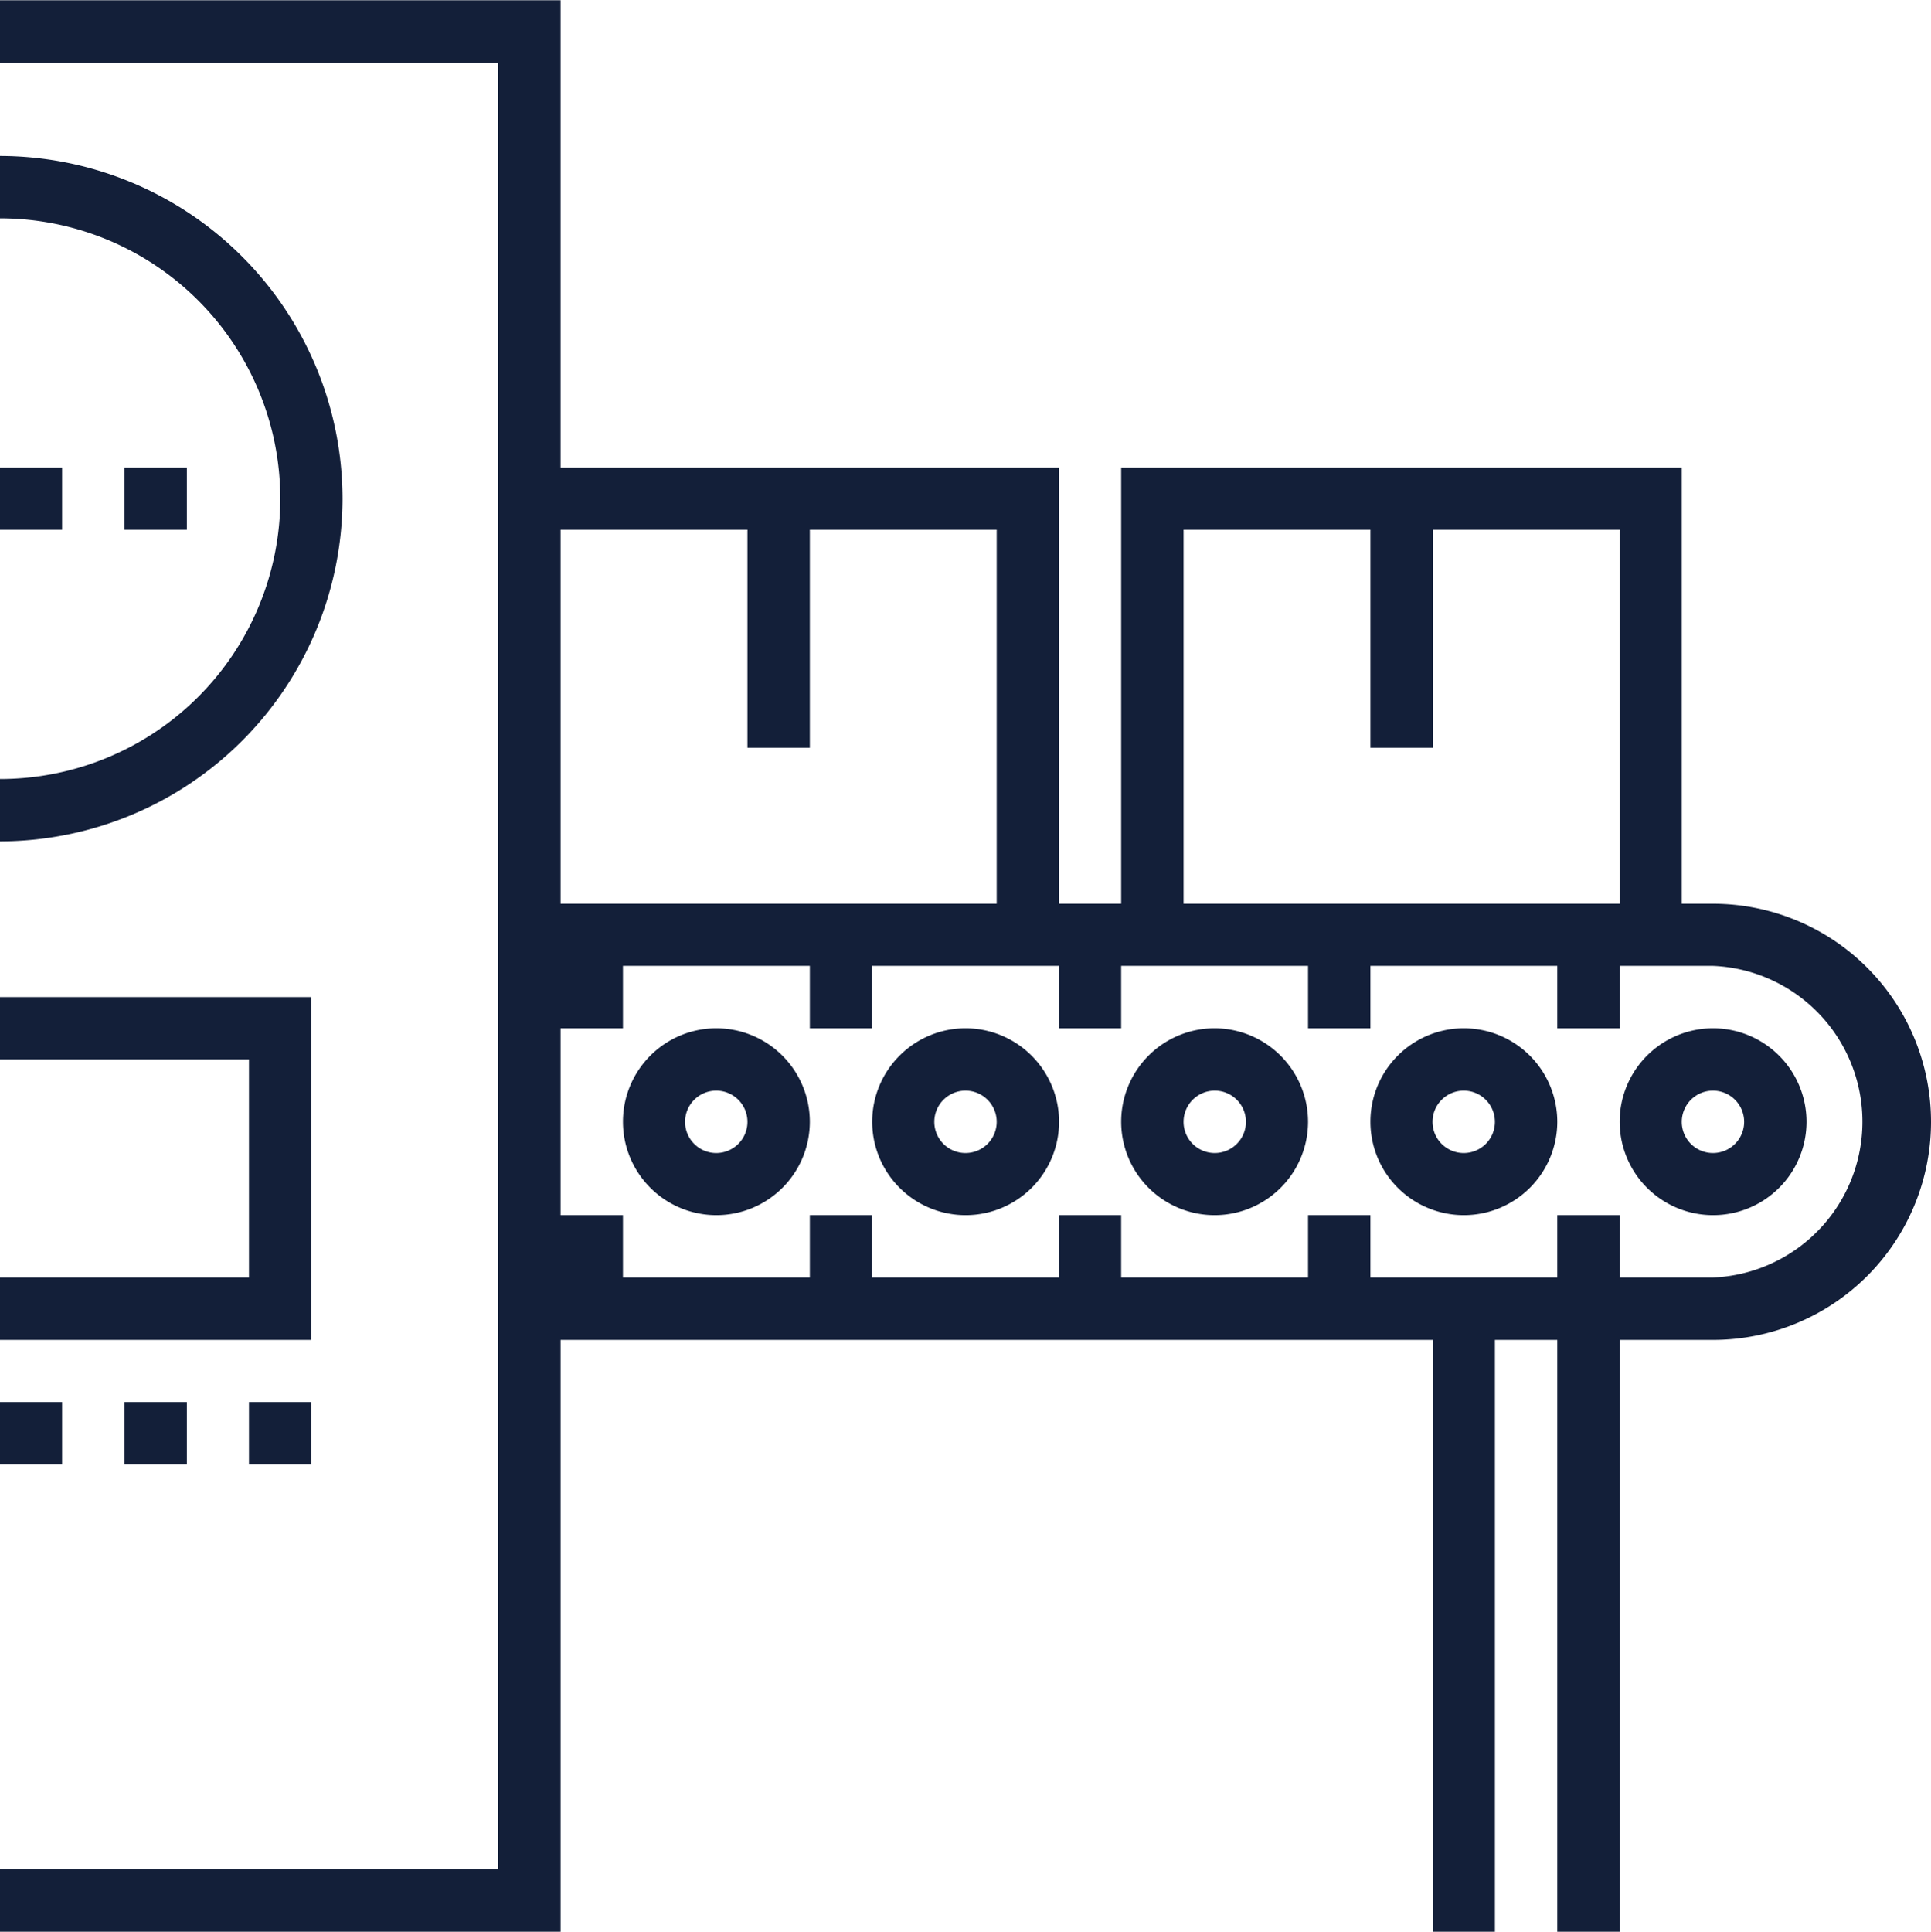 <svg xmlns="http://www.w3.org/2000/svg" width="71.82" height="71.84" viewBox="0 0 71.82 71.84">
  <defs>
    <style>
      .cls-1 {
        fill: #131f39;
        fill-rule: evenodd;
      }
    </style>
  </defs>
  <path id="production-icon-2" class="cls-1" d="M5222.77,3686.77h-1.16v-16.22h-20.85v16.22h-2.31v-16.22h-18.54v-17.38h-20.85v2.32h18.53v67.19h-18.53V3725h20.85v-22.01h32.44V3725h2.31v-22.01h2.32V3725h2.32v-22.01h3.47A8.11,8.11,0,0,0,5222.77,3686.77Zm-19.69-13.91h6.95v8.11h2.32v-8.11h6.95v13.91h-16.22v-13.91Zm-23.17,0h6.95v8.11h2.32v-8.11h6.95v13.91h-16.22v-13.91Zm42.86,27.81h-3.47v-2.32h-2.32v2.32h-6.95v-2.32h-2.32v2.32h-6.95v-2.32h-2.31v2.32h-6.96v-2.32h-2.31v2.32h-6.95v-2.32h-2.32v-6.95h2.32v-2.32h6.95v2.32h2.31v-2.32h6.96v2.32h2.31v-2.32h6.95v2.32h2.32v-2.32h6.95v2.32h2.32v-2.32h3.47A5.8,5.8,0,0,1,5222.77,3700.67Zm0-9.27a3.475,3.475,0,1,0,3.48,3.48A3.48,3.48,0,0,0,5222.77,3691.4Zm0,4.64a1.16,1.16,0,1,1,1.16-1.16A1.161,1.161,0,0,1,5222.77,3696.04Zm-9.27-4.64a3.475,3.475,0,1,0,3.48,3.48A3.48,3.48,0,0,0,5213.5,3691.4Zm0,4.64a1.16,1.16,0,1,1,1.16-1.16A1.159,1.159,0,0,1,5213.5,3696.04Zm-9.26-4.64a3.475,3.475,0,1,0,3.47,3.48A3.483,3.483,0,0,0,5204.24,3691.4Zm0,4.64a1.16,1.16,0,1,1,1.16-1.16A1.161,1.161,0,0,1,5204.24,3696.04Zm-9.27-4.64a3.475,3.475,0,1,0,3.48,3.48A3.483,3.483,0,0,0,5194.97,3691.4Zm0,4.64a1.16,1.16,0,1,1,1.16-1.16A1.161,1.161,0,0,1,5194.97,3696.04Zm-9.27-4.64a3.475,3.475,0,1,0,3.48,3.48A3.48,3.48,0,0,0,5185.7,3691.4Zm0,4.64a1.16,1.16,0,1,1,1.16-1.16A1.161,1.161,0,0,1,5185.7,3696.04Zm-13.9-24.33a12.763,12.763,0,0,0-12.74-12.75v2.32a10.425,10.425,0,0,1,0,20.85v2.32A12.761,12.761,0,0,0,5171.8,3671.71Zm-12.74-1.16h2.31v2.31h-2.31v-2.31Zm4.63,0h2.32v2.31h-2.32v-2.31Zm6.95,19.69h-11.58v2.32h9.26v8.11h-9.26v2.32h11.58v-12.75Zm-11.58,15.06h2.31v2.32h-2.31v-2.32Zm4.63,0h2.32v2.32h-2.32v-2.32Zm4.63,0h2.32v2.32h-2.32v-2.32Z" transform="translate(-5159.06 -3653.16)"/>
</svg>
